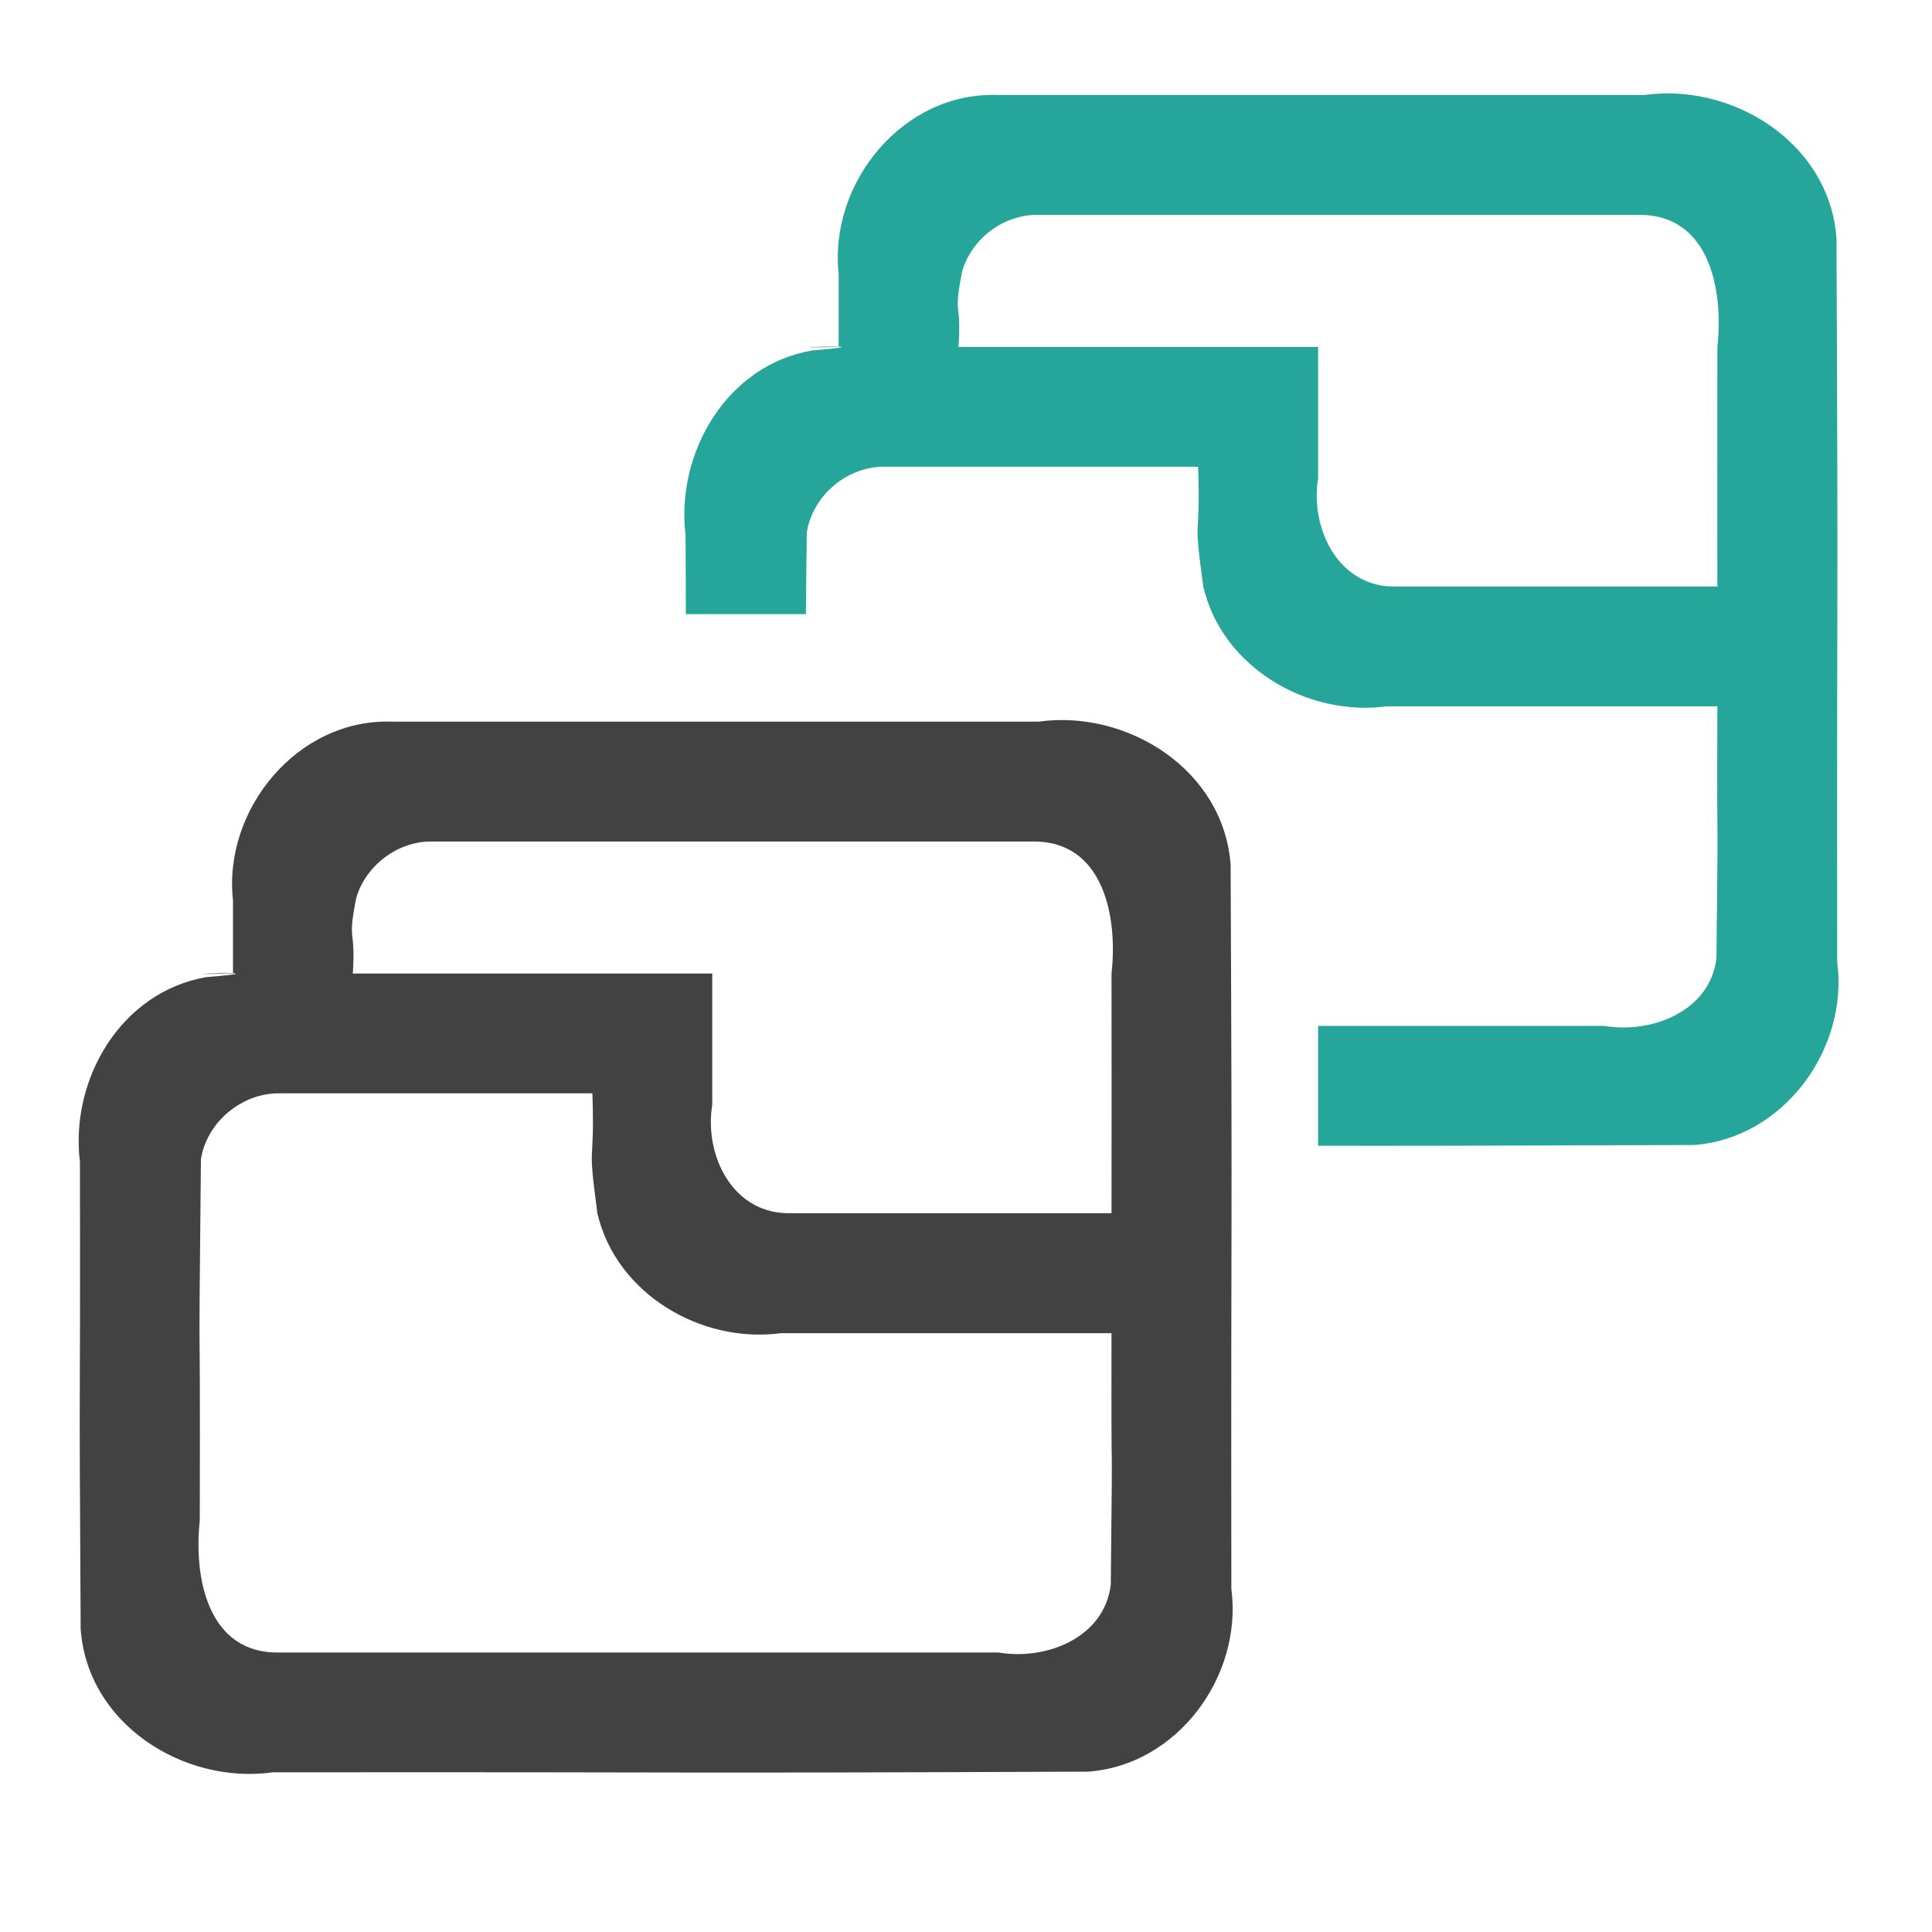 <?xml version="1.0" encoding="UTF-8"?>
<svg xmlns="http://www.w3.org/2000/svg" xmlns:xlink="http://www.w3.org/1999/xlink" width="32px" height="32px" viewBox="0 0 32 32" version="1.1">
<g id="surface1">
<path style=" stroke:none;fill-rule:nonzero;fill:rgb(25.882%,25.882%,25.882%);fill-opacity:1;" d="M 6.504 11.953 C 4.93 11.891 3.691 13.41 3.859 14.914 L 3.859 16.125 C 2.352 16.156 4.918 16.062 3.418 16.184 C 1.996 16.43 1.156 17.887 1.324 19.246 C 1.332 24.469 1.305 21.758 1.336 26.98 C 1.445 28.551 3.039 29.562 4.52 29.355 C 12.367 29.348 10.168 29.375 18.023 29.344 C 19.504 29.238 20.586 27.758 20.395 26.316 C 20.387 19.301 20.414 21.344 20.383 14.328 C 20.273 12.758 18.68 11.746 17.199 11.953 C 11.648 11.953 12.055 11.953 6.504 11.953 Z M 7.164 13.938 L 17.09 13.938 C 18.285 13.914 18.516 15.195 18.41 16.125 C 18.41 18.488 18.414 17.734 18.41 20.094 L 13.121 20.094 C 12.137 20.133 11.66 19.133 11.797 18.301 L 11.797 16.125 L 5.844 16.125 C 5.895 15.336 5.746 15.645 5.902 14.867 C 6.062 14.328 6.598 13.926 7.164 13.938 Z M 4.629 18.109 L 9.812 18.109 C 9.855 19.434 9.719 18.785 9.895 20.098 C 10.203 21.422 11.605 22.258 12.93 22.082 L 18.41 22.082 C 18.402 25.453 18.434 22.879 18.398 26.25 C 18.289 27.129 17.328 27.504 16.539 27.371 L 4.629 27.371 C 3.434 27.395 3.207 26.117 3.309 25.184 C 3.32 20.543 3.281 23.84 3.328 19.199 C 3.426 18.582 4.008 18.102 4.629 18.109 Z M 4.629 18.109 "/>
<path style=" stroke:none;fill-rule:nonzero;fill:rgb(14.902%,65.098%,60.392%);fill-opacity:1;" d="M 27.652 1.547 C 27.512 1.547 27.371 1.555 27.234 1.574 C 21.684 1.574 22.086 1.574 16.539 1.574 C 14.961 1.508 13.727 3.027 13.891 4.535 L 13.891 5.742 C 14 5.746 13.961 5.762 13.453 5.805 C 12.031 6.047 11.191 7.508 11.355 8.863 C 11.359 9.391 11.359 9.789 11.359 10.172 L 13.348 10.172 C 13.352 9.816 13.355 9.379 13.363 8.82 C 13.461 8.199 14.039 7.719 14.664 7.73 L 19.844 7.73 C 19.891 9.051 19.75 8.406 19.93 9.715 C 20.238 11.043 21.641 11.875 22.965 11.699 L 28.445 11.699 C 28.434 15.074 28.465 12.496 28.43 15.871 C 28.324 16.75 27.359 17.125 26.57 16.992 L 21.832 16.992 L 21.832 18.977 C 23.105 18.98 24.602 18.977 28.055 18.965 C 29.539 18.859 30.621 17.375 30.43 15.938 C 30.422 8.922 30.449 10.961 30.418 3.949 C 30.32 2.527 29 1.562 27.652 1.547 Z M 13.891 5.742 C 13.68 5.73 12.898 5.766 13.891 5.746 Z M 27.18 3.559 C 28.328 3.574 28.547 4.828 28.445 5.746 C 28.441 8.105 28.445 7.352 28.445 9.715 L 23.152 9.715 C 22.172 9.754 21.695 8.754 21.832 7.922 L 21.832 5.746 L 15.875 5.746 C 15.93 4.957 15.781 5.266 15.938 4.488 C 16.098 3.945 16.633 3.547 17.199 3.559 L 27.121 3.559 C 27.141 3.559 27.16 3.559 27.18 3.559 Z M 27.18 3.559 "/>
</g>
</svg>
